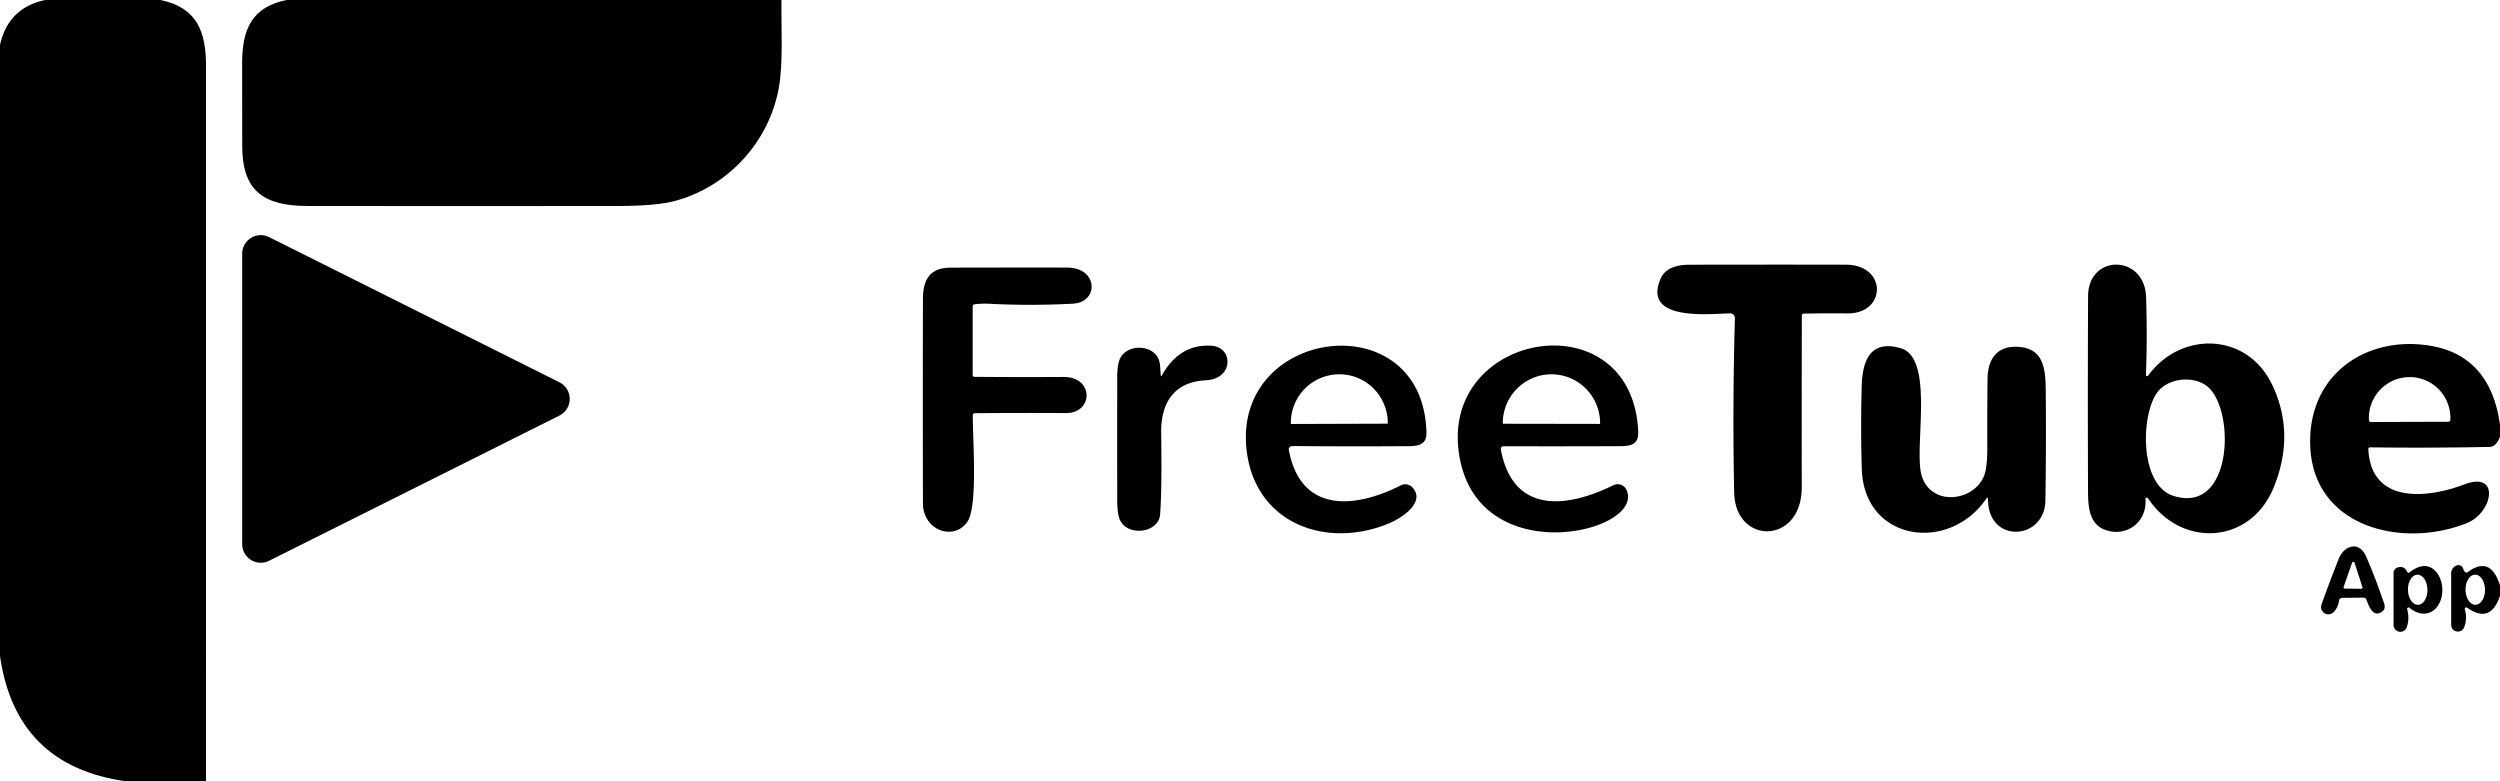 <?xml version="1.0" encoding="UTF-8" standalone="no"?>
<!DOCTYPE svg PUBLIC "-//W3C//DTD SVG 1.1//EN" "http://www.w3.org/Graphics/SVG/1.1/DTD/svg11.dtd">
<svg xmlns="http://www.w3.org/2000/svg" version="1.1" viewBox="0.00 0.00 640.00 200.00">
<path fill="#000000" d="
  M 11.57 0.00
  L 41.04 0.00
  C 50.32 1.88 52.74 7.94 52.74 16.90
  Q 52.77 108.45 52.73 200.00
  L 32.18 200.00
  Q 4.02 196.03 0.00 167.95
  L 0.00 11.45
  Q 2.16 1.96 11.57 0.00
  Z"
/>
<path fill="#000000" d="
  M 73.32 0.00
  L 200.05 0.00
  C 199.97 7.41 200.53 16.27 199.35 22.63
  C 196.82 36.35 186.46 47.68 172.96 51.40
  Q 168.21 52.71 158.29 52.73
  Q 118.56 52.79 78.82 52.73
  C 67.58 52.72 62.03 48.98 62.01 37.41
  Q 62.00 26.76 61.99 16.12
  C 61.99 7.49 64.46 1.84 73.32 0.00
  Z"
/>
<path fill="#000000" d="
  M 68.89 60.70
  L 143.21 97.87
  A 4.76 4.76 0.0 0 1 143.21 106.39
  L 68.89 143.56
  A 4.76 4.76 0.0 0 1 62.00 139.31
  L 62.00 64.95
  A 4.76 4.76 0.0 0 1 68.89 60.70
  Z"
/>
<path fill="#000000" d="
  M 425.19 71.19
  C 426.36 68.58 429.45 67.78 432.37 67.77
  Q 452.43 67.73 472.50 67.76
  C 483.18 67.77 482.98 80.35 472.92 80.23
  Q 467.38 80.17 461.83 80.29
  Q 461.27 80.30 461.27 80.86
  Q 461.22 102.84 461.25 124.74
  C 461.27 139.44 444.23 139.62 443.95 126.07
  Q 443.49 103.90 444.14 81.49
  A 1.23 1.22 0.7 0 0 442.90 80.23
  C 437.89 80.30 420.13 82.44 425.19 71.19
  Z"
/>
<path fill="#000000" d="
  M 549.36 95.98
  A 0.31 0.30 63.9 0 0 549.91 96.17
  C 558.26 84.69 575.33 84.95 581.76 98.67
  Q 587.63 111.17 582.05 124.82
  C 576.09 139.40 558.37 140.36 549.91 127.57
  A 0.37 0.36 26.5 0 0 549.24 127.79
  C 549.67 133.98 543.94 137.79 538.50 135.48
  C 535.13 134.04 534.56 130.11 534.54 126.39
  Q 534.43 101.09 534.55 75.77
  C 534.61 64.98 549.04 65.07 549.40 76.06
  Q 549.74 86.13 549.36 95.98
  Z
  M 552.13 100.64
  C 548.01 106.61 547.76 124.16 556.37 126.93
  C 571.83 131.90 572.33 104.23 564.83 98.73
  C 561.27 96.12 554.80 96.78 552.13 100.64
  Z"
/>
<path fill="#000000" d="
  M 249.00 78.49
  L 249.00 95.98
  A 0.49 0.49 0.0 0 0 249.48 96.47
  Q 260.95 96.57 272.25 96.50
  C 280.12 96.45 279.95 105.80 272.85 105.75
  Q 261.22 105.68 249.59 105.78
  Q 249.04 105.79 249.04 106.34
  C 248.97 111.94 250.40 129.56 247.66 133.55
  C 244.18 138.60 236.28 135.81 236.27 128.83
  Q 236.22 102.72 236.27 76.61
  C 236.28 71.50 238.08 68.53 243.37 68.52
  Q 258.29 68.48 273.21 68.50
  C 281.17 68.51 281.38 77.38 274.67 77.74
  Q 263.84 78.32 253.00 77.75
  Q 251.58 77.68 249.55 77.88
  Q 249.00 77.94 249.00 78.49
  Z"
/>
<path fill="#000000" d="
  M 640.00 108.74
  L 640.00 111.77
  Q 639.04 114.38 637.32 114.41
  Q 621.92 114.72 606.78 114.52
  Q 606.27 114.52 606.29 115.03
  C 607.04 129.33 621.78 127.47 630.83 124.02
  C 640.16 120.46 638.21 131.25 631.50 133.92
  C 614.30 140.77 590.36 134.57 591.43 111.54
  C 592.19 95.19 606.14 86.16 621.51 88.41
  Q 637.50 90.74 640.00 108.74
  Z
  M 606.99 108.03
  L 626.75 107.97
  A 0.55 0.55 0.0 0 0 627.30 107.41
  L 627.30 106.95
  A 10.45 10.41 89.8 0 0 616.85 96.54
  L 616.81 96.54
  A 10.45 10.41 89.8 0 0 606.44 107.03
  L 606.44 107.49
  A 0.55 0.55 0.0 0 0 606.99 108.03
  Z"
/>
<path fill="#000000" d="
  M 297.18 96.22
  A 0.09 0.09 0.0 0 0 297.35 96.26
  Q 301.94 87.93 310.24 88.52
  C 315.72 88.91 315.89 97.00 308.73 97.35
  C 300.47 97.75 297.14 103.22 297.26 110.90
  Q 297.48 125.42 296.98 131.74
  C 296.61 136.31 289.22 137.36 286.94 133.55
  Q 286.02 132.02 286.01 128.16
  Q 285.98 112.30 286.01 96.44
  Q 286.02 92.87 286.95 91.37
  C 288.76 88.43 293.87 88.16 296.08 91.03
  C 297.21 92.49 296.95 94.39 297.18 96.22
  Z"
/>
<path fill="#000000" d="
  M 319.14 115.31
  C 315.44 83.65 364.47 77.41 365.17 110.82
  C 365.23 113.72 363.20 114.21 360.67 114.22
  Q 345.63 114.32 330.79 114.19
  A 0.86 0.85 -5.0 0 0 329.94 115.20
  C 333.05 131.74 347.23 130.02 358.65 124.24
  A 2.48 2.47 -34.6 0 1 361.58 124.77
  C 365.07 128.58 358.84 132.64 355.52 134.01
  C 339.50 140.61 321.33 134.06 319.14 115.31
  Z
  M 330.62 108.54
  L 355.10 108.46
  A 0.17 0.17 0.0 0 0 355.27 108.29
  L 355.27 108.22
  A 12.44 12.39 89.8 0 0 342.84 95.82
  L 342.80 95.82
  A 12.44 12.39 89.8 0 0 330.45 108.30
  L 330.45 108.37
  A 0.17 0.17 0.0 0 0 330.62 108.54
  Z"
/>
<path fill="#000000" d="
  M 373.48 116.00
  C 368.95 84.57 417.68 76.58 419.38 110.31
  C 419.55 113.65 417.79 114.21 414.79 114.22
  Q 399.79 114.28 384.88 114.24
  A 0.69 0.68 84.7 0 0 384.21 115.05
  C 387.34 131.84 401.33 129.98 413.01 124.22
  A 2.50 2.49 64.3 0 1 416.38 125.41
  C 421.42 136.29 377.90 146.67 373.48 116.00
  Z
  M 384.82 108.48
  L 409.52 108.52
  A 0.11 0.11 0.0 0 0 409.63 108.41
  L 409.63 108.37
  A 12.53 12.46 -89.9 0 0 397.19 95.82
  L 397.19 95.82
  A 12.53 12.46 -89.9 0 0 384.71 108.33
  L 384.71 108.37
  A 0.11 0.11 0.0 0 0 384.82 108.48
  Z"
/>
<path fill="#000000" d="
  M 508.95 127.71
  A 0.23 0.22 62.4 0 0 508.54 127.58
  C 499.08 141.61 477.19 138.71 476.62 120.05
  Q 476.30 109.43 476.60 98.80
  C 476.78 92.26 478.85 86.88 486.60 89.15
  C 495.28 91.69 489.99 114.35 491.87 121.49
  C 494.03 129.70 505.26 128.60 507.96 121.73
  Q 508.77 119.64 508.75 114.18
  Q 508.71 105.59 508.81 97.02
  C 508.86 91.83 511.32 88.39 516.83 88.80
  C 523.18 89.28 523.67 94.45 523.71 100.00
  Q 523.84 114.09 523.62 128.17
  C 523.47 138.39 508.79 139.31 508.95 127.71
  Z"
/>
<path fill="#000000" d="
  M 598.81 153.74
  Q 598.58 155.48 597.40 156.70
  A 1.87 1.87 0.0 0 1 594.30 154.77
  Q 596.31 149.15 598.66 143.18
  C 600.09 139.55 603.94 138.34 605.77 142.55
  Q 607.99 147.66 609.79 152.95
  C 610.30 154.45 611.28 155.97 609.27 156.90
  C 607.40 157.76 606.42 155.16 605.81 153.54
  Q 605.60 152.99 605.00 152.99
  L 599.59 153.05
  A 0.80 0.79 3.3 0 0 598.81 153.74
  Z
  M 599.97 150.24
  A 0.33 0.33 0.0 0 0 600.28 150.68
  L 604.46 150.73
  A 0.33 0.33 0.0 0 0 604.78 150.30
  L 602.76 144.06
  A 0.33 0.33 0.0 0 0 602.14 144.05
  L 599.97 150.24
  Z"
/>
<path fill="#000000" d="
  M 616.93 146.48
  C 623.23 141.39 627.19 149.93 624.25 154.82
  C 622.49 157.75 619.25 157.65 616.85 155.60
  A 0.38 0.38 0.0 0 0 616.24 155.99
  Q 616.89 158.26 616.15 160.52
  A 1.74 1.74 0.0 0 1 612.75 159.98
  L 612.75 146.71
  A 1.51 1.50 82.8 0 1 613.88 145.25
  Q 615.50 144.83 616.19 146.31
  Q 616.45 146.87 616.93 146.48
  Z
  M 619.004 154.829
  A 3.85 2.49 88.9 0 0 621.419 150.932
  A 3.85 2.49 88.9 0 0 618.856 147.131
  A 3.85 2.49 88.9 0 0 616.441 151.028
  A 3.85 2.49 88.9 0 0 619.004 154.829
  Z"
/>
<path fill="#000000" d="
  M 640.00 149.86
  L 640.00 152.53
  Q 637.56 159.81 631.59 155.57
  A 0.39 0.39 0.0 0 0 630.99 156.01
  Q 631.70 158.31 630.83 160.57
  A 1.72 1.72 0.0 0 1 627.50 159.95
  L 627.50 146.75
  A 1.82 1.48 -58.7 0 1 630.60 145.65
  Q 630.73 146.11 631.02 146.39
  Q 631.37 146.75 631.77 146.45
  Q 637.57 142.15 640.00 149.86
  Z
  M 633.724 154.82
  A 3.85 2.49 89.2 0 0 636.16 150.935
  A 3.85 2.49 89.2 0 0 633.616 147.12
  A 3.85 2.49 89.2 0 0 631.18 151.005
  A 3.85 2.49 89.2 0 0 633.724 154.82
  Z"
/>
</svg>
